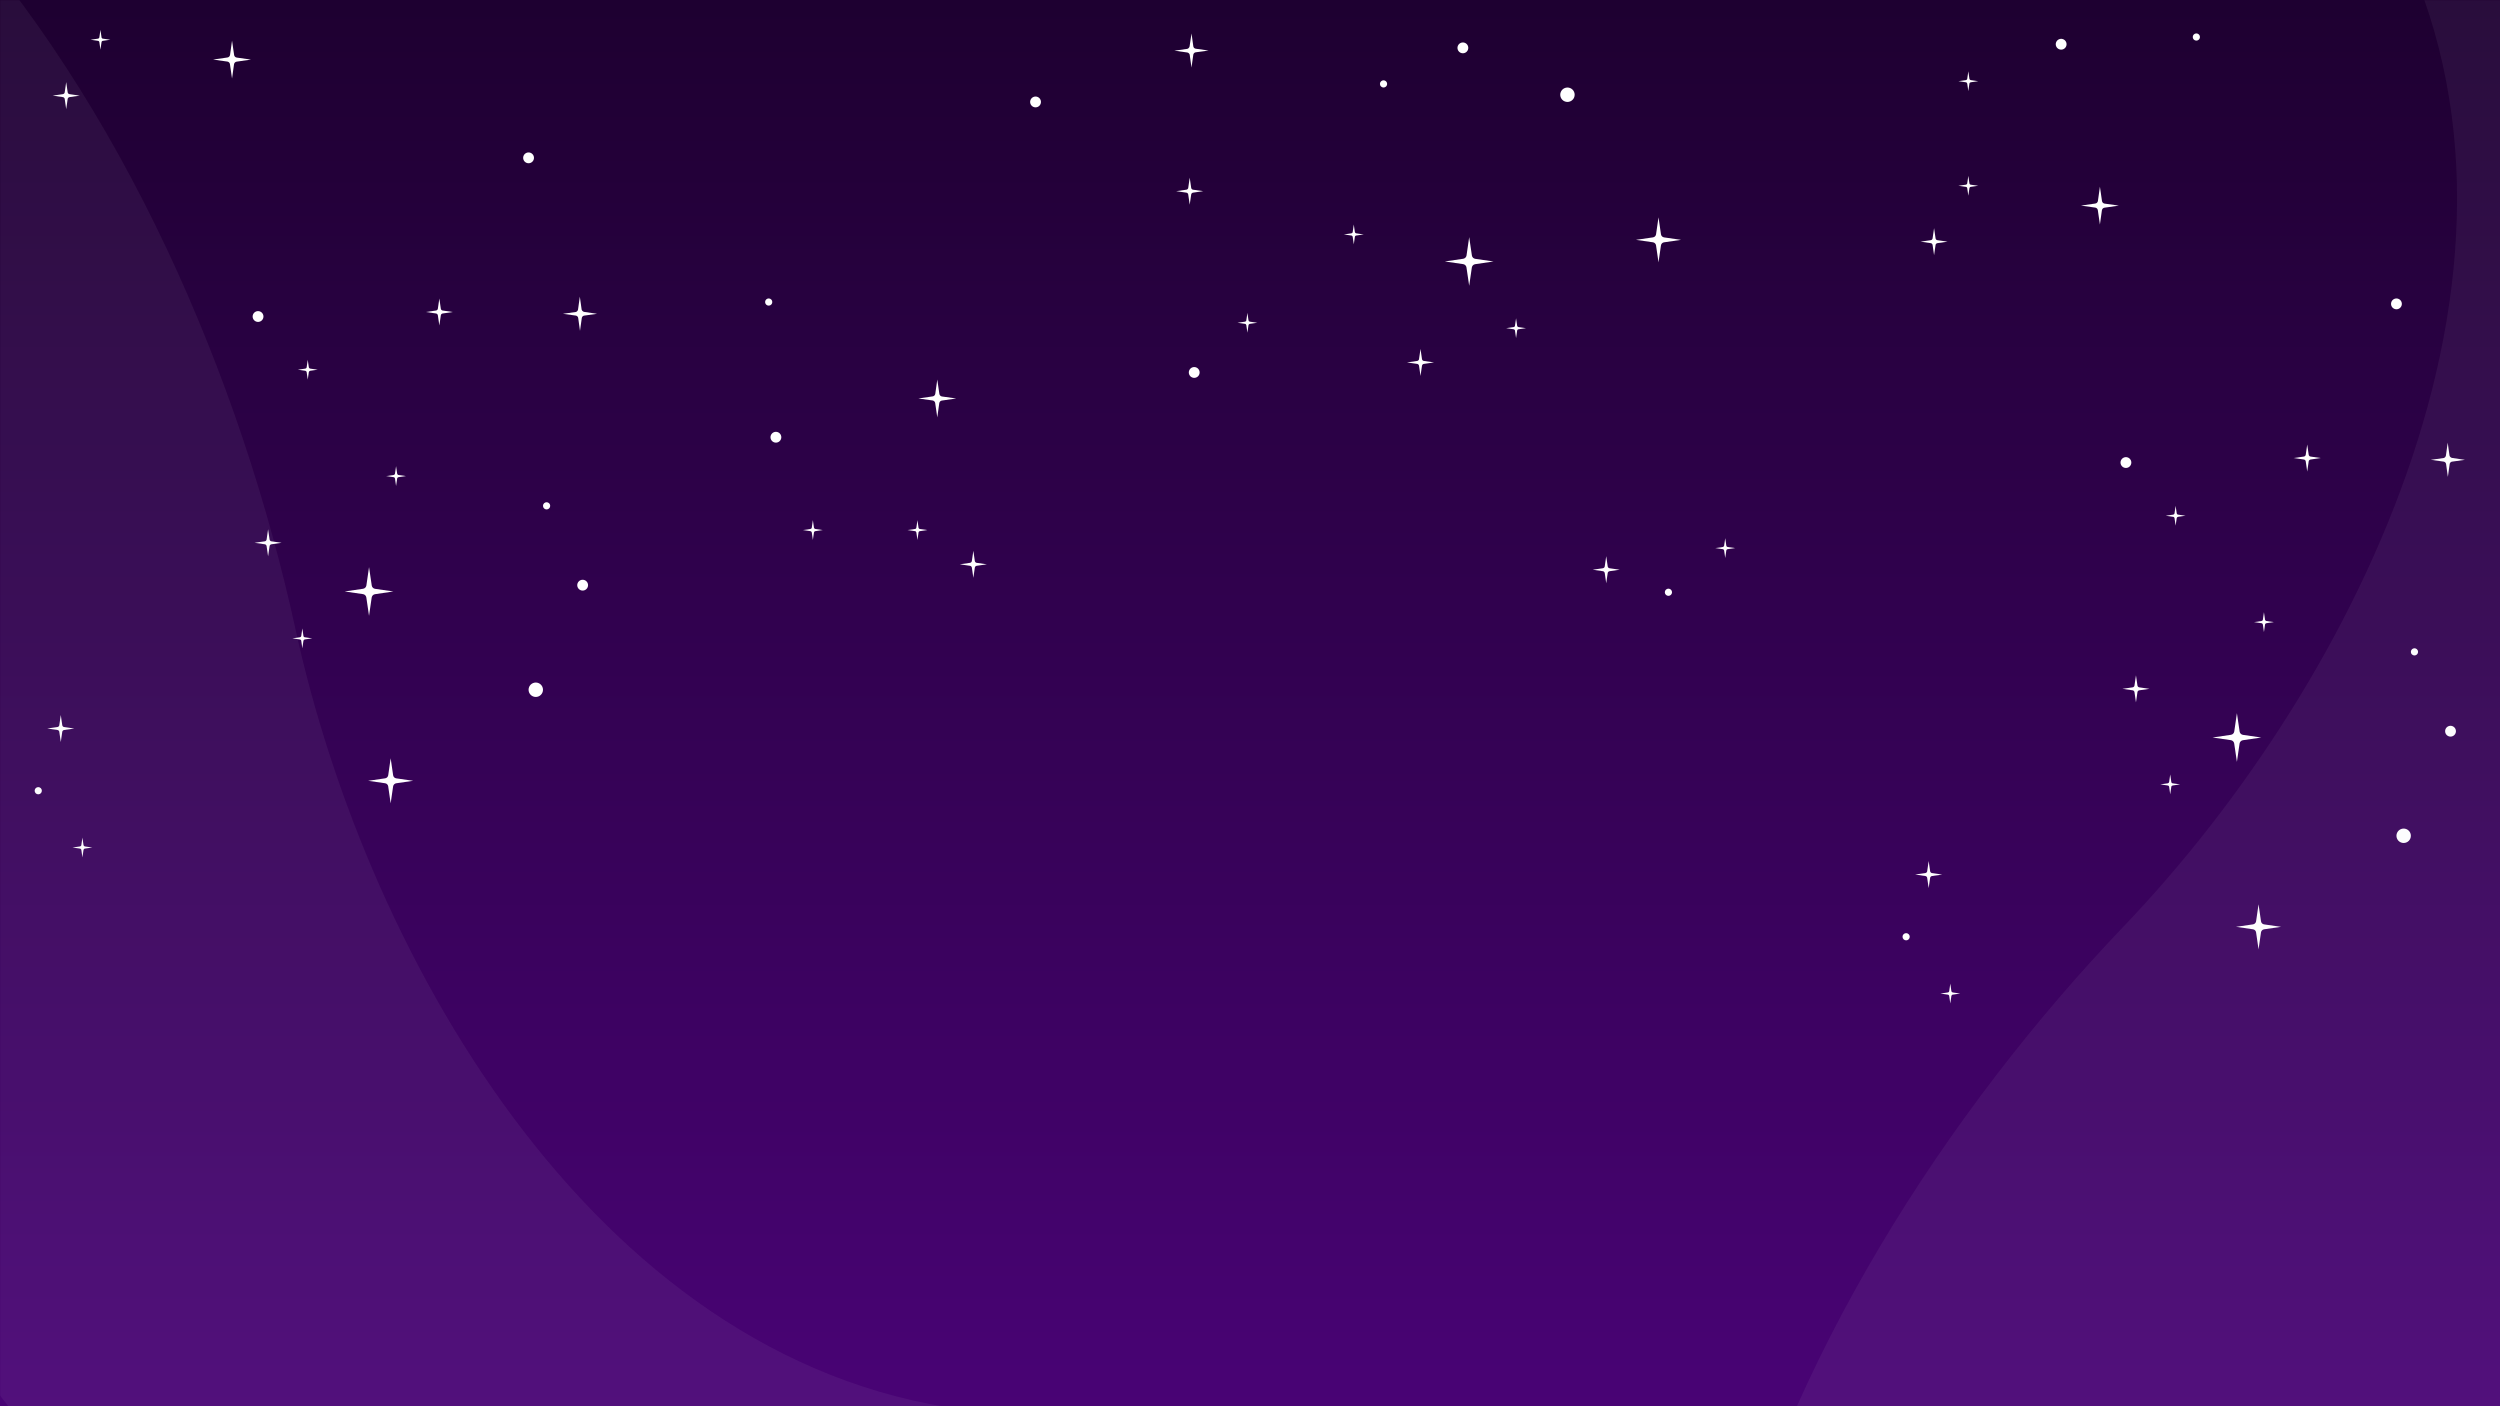 <svg xmlns="http://www.w3.org/2000/svg" xmlns:xlink="http://www.w3.org/1999/xlink" width="1920" zoomAndPan="magnify" viewBox="0 0 1440 810" height="1080" preserveAspectRatio="xMidYMid meet" version="1.0"><defs><filter x="0%" y="0%" width="100%" height="100%" id="03980d296b"><feColorMatrix values="0 0 0 0 1 0 0 0 0 1 0 0 0 0 1 0 0 0 1 0" color-interpolation-filters="sRGB"/></filter><linearGradient x1="960" gradientTransform="matrix(0.75, 0, 0, 0.75, 0, 0)" y1="0" x2="960" gradientUnits="userSpaceOnUse" y2="1080" id="0ef163f822"><stop stop-opacity="1" stop-color="rgb(11.8%, 0%, 19.199%)" offset="0"/><stop stop-opacity="1" stop-color="rgb(11.865%, 0.005%, 19.302%)" offset="0.008"/><stop stop-opacity="1" stop-color="rgb(11.996%, 0.014%, 19.511%)" offset="0.016"/><stop stop-opacity="1" stop-color="rgb(12.128%, 0.023%, 19.72%)" offset="0.023"/><stop stop-opacity="1" stop-color="rgb(12.259%, 0.032%, 19.93%)" offset="0.031"/><stop stop-opacity="1" stop-color="rgb(12.39%, 0.041%, 20.137%)" offset="0.039"/><stop stop-opacity="1" stop-color="rgb(12.521%, 0.05%, 20.346%)" offset="0.047"/><stop stop-opacity="1" stop-color="rgb(12.653%, 0.06%, 20.555%)" offset="0.055"/><stop stop-opacity="1" stop-color="rgb(12.784%, 0.07%, 20.763%)" offset="0.062"/><stop stop-opacity="1" stop-color="rgb(12.915%, 0.079%, 20.972%)" offset="0.07"/><stop stop-opacity="1" stop-color="rgb(13.046%, 0.089%, 21.181%)" offset="0.078"/><stop stop-opacity="1" stop-color="rgb(13.177%, 0.098%, 21.388%)" offset="0.086"/><stop stop-opacity="1" stop-color="rgb(13.309%, 0.107%, 21.597%)" offset="0.094"/><stop stop-opacity="1" stop-color="rgb(13.44%, 0.116%, 21.806%)" offset="0.102"/><stop stop-opacity="1" stop-color="rgb(13.571%, 0.125%, 22.015%)" offset="0.109"/><stop stop-opacity="1" stop-color="rgb(13.702%, 0.136%, 22.223%)" offset="0.117"/><stop stop-opacity="1" stop-color="rgb(13.834%, 0.145%, 22.432%)" offset="0.125"/><stop stop-opacity="1" stop-color="rgb(13.965%, 0.154%, 22.641%)" offset="0.133"/><stop stop-opacity="1" stop-color="rgb(14.096%, 0.163%, 22.849%)" offset="0.141"/><stop stop-opacity="1" stop-color="rgb(14.227%, 0.172%, 23.058%)" offset="0.148"/><stop stop-opacity="1" stop-color="rgb(14.359%, 0.182%, 23.267%)" offset="0.156"/><stop stop-opacity="1" stop-color="rgb(14.49%, 0.191%, 23.474%)" offset="0.164"/><stop stop-opacity="1" stop-color="rgb(14.621%, 0.201%, 23.683%)" offset="0.172"/><stop stop-opacity="1" stop-color="rgb(14.752%, 0.211%, 23.892%)" offset="0.18"/><stop stop-opacity="1" stop-color="rgb(14.883%, 0.22%, 24.101%)" offset="0.188"/><stop stop-opacity="1" stop-color="rgb(15.015%, 0.229%, 24.309%)" offset="0.195"/><stop stop-opacity="1" stop-color="rgb(15.146%, 0.238%, 24.518%)" offset="0.203"/><stop stop-opacity="1" stop-color="rgb(15.277%, 0.247%, 24.727%)" offset="0.211"/><stop stop-opacity="1" stop-color="rgb(15.408%, 0.256%, 24.934%)" offset="0.219"/><stop stop-opacity="1" stop-color="rgb(15.54%, 0.267%, 25.143%)" offset="0.227"/><stop stop-opacity="1" stop-color="rgb(15.671%, 0.276%, 25.352%)" offset="0.234"/><stop stop-opacity="1" stop-color="rgb(15.802%, 0.285%, 25.562%)" offset="0.242"/><stop stop-opacity="1" stop-color="rgb(15.933%, 0.294%, 25.769%)" offset="0.25"/><stop stop-opacity="1" stop-color="rgb(16.064%, 0.304%, 25.978%)" offset="0.258"/><stop stop-opacity="1" stop-color="rgb(16.196%, 0.313%, 26.187%)" offset="0.266"/><stop stop-opacity="1" stop-color="rgb(16.327%, 0.322%, 26.395%)" offset="0.273"/><stop stop-opacity="1" stop-color="rgb(16.458%, 0.333%, 26.604%)" offset="0.281"/><stop stop-opacity="1" stop-color="rgb(16.589%, 0.342%, 26.813%)" offset="0.289"/><stop stop-opacity="1" stop-color="rgb(16.721%, 0.351%, 27.02%)" offset="0.297"/><stop stop-opacity="1" stop-color="rgb(16.852%, 0.36%, 27.229%)" offset="0.305"/><stop stop-opacity="1" stop-color="rgb(16.983%, 0.369%, 27.438%)" offset="0.312"/><stop stop-opacity="1" stop-color="rgb(17.114%, 0.378%, 27.647%)" offset="0.32"/><stop stop-opacity="1" stop-color="rgb(17.245%, 0.388%, 27.855%)" offset="0.328"/><stop stop-opacity="1" stop-color="rgb(17.377%, 0.398%, 28.064%)" offset="0.336"/><stop stop-opacity="1" stop-color="rgb(17.508%, 0.407%, 28.273%)" offset="0.344"/><stop stop-opacity="1" stop-color="rgb(17.639%, 0.417%, 28.481%)" offset="0.352"/><stop stop-opacity="1" stop-color="rgb(17.77%, 0.426%, 28.69%)" offset="0.359"/><stop stop-opacity="1" stop-color="rgb(17.902%, 0.435%, 28.899%)" offset="0.367"/><stop stop-opacity="1" stop-color="rgb(18.033%, 0.444%, 29.106%)" offset="0.375"/><stop stop-opacity="1" stop-color="rgb(18.166%, 0.453%, 29.315%)" offset="0.383"/><stop stop-opacity="1" stop-color="rgb(18.297%, 0.464%, 29.524%)" offset="0.391"/><stop stop-opacity="1" stop-color="rgb(18.428%, 0.473%, 29.733%)" offset="0.398"/><stop stop-opacity="1" stop-color="rgb(18.559%, 0.482%, 29.941%)" offset="0.406"/><stop stop-opacity="1" stop-color="rgb(18.69%, 0.491%, 30.15%)" offset="0.414"/><stop stop-opacity="1" stop-color="rgb(18.822%, 0.5%, 30.359%)" offset="0.422"/><stop stop-opacity="1" stop-color="rgb(18.953%, 0.51%, 30.566%)" offset="0.43"/><stop stop-opacity="1" stop-color="rgb(19.084%, 0.519%, 30.775%)" offset="0.438"/><stop stop-opacity="1" stop-color="rgb(19.215%, 0.529%, 30.984%)" offset="0.445"/><stop stop-opacity="1" stop-color="rgb(19.347%, 0.539%, 31.194%)" offset="0.453"/><stop stop-opacity="1" stop-color="rgb(19.478%, 0.548%, 31.401%)" offset="0.461"/><stop stop-opacity="1" stop-color="rgb(19.609%, 0.557%, 31.61%)" offset="0.469"/><stop stop-opacity="1" stop-color="rgb(19.74%, 0.566%, 31.819%)" offset="0.477"/><stop stop-opacity="1" stop-color="rgb(19.872%, 0.575%, 32.027%)" offset="0.484"/><stop stop-opacity="1" stop-color="rgb(20.003%, 0.584%, 32.236%)" offset="0.492"/><stop stop-opacity="1" stop-color="rgb(20.134%, 0.595%, 32.445%)" offset="0.5"/><stop stop-opacity="1" stop-color="rgb(20.265%, 0.604%, 32.652%)" offset="0.508"/><stop stop-opacity="1" stop-color="rgb(20.396%, 0.613%, 32.861%)" offset="0.516"/><stop stop-opacity="1" stop-color="rgb(20.528%, 0.623%, 33.07%)" offset="0.523"/><stop stop-opacity="1" stop-color="rgb(20.659%, 0.632%, 33.279%)" offset="0.531"/><stop stop-opacity="1" stop-color="rgb(20.79%, 0.641%, 33.487%)" offset="0.539"/><stop stop-opacity="1" stop-color="rgb(20.921%, 0.65%, 33.696%)" offset="0.547"/><stop stop-opacity="1" stop-color="rgb(21.053%, 0.661%, 33.905%)" offset="0.555"/><stop stop-opacity="1" stop-color="rgb(21.184%, 0.67%, 34.113%)" offset="0.562"/><stop stop-opacity="1" stop-color="rgb(21.315%, 0.679%, 34.322%)" offset="0.57"/><stop stop-opacity="1" stop-color="rgb(21.446%, 0.688%, 34.531%)" offset="0.578"/><stop stop-opacity="1" stop-color="rgb(21.577%, 0.697%, 34.74%)" offset="0.586"/><stop stop-opacity="1" stop-color="rgb(21.709%, 0.706%, 34.947%)" offset="0.594"/><stop stop-opacity="1" stop-color="rgb(21.84%, 0.716%, 35.156%)" offset="0.602"/><stop stop-opacity="1" stop-color="rgb(21.971%, 0.726%, 35.365%)" offset="0.609"/><stop stop-opacity="1" stop-color="rgb(22.102%, 0.735%, 35.573%)" offset="0.617"/><stop stop-opacity="1" stop-color="rgb(22.234%, 0.745%, 35.782%)" offset="0.625"/><stop stop-opacity="1" stop-color="rgb(22.365%, 0.754%, 35.991%)" offset="0.633"/><stop stop-opacity="1" stop-color="rgb(22.496%, 0.763%, 36.198%)" offset="0.641"/><stop stop-opacity="1" stop-color="rgb(22.627%, 0.772%, 36.407%)" offset="0.648"/><stop stop-opacity="1" stop-color="rgb(22.758%, 0.781%, 36.617%)" offset="0.656"/><stop stop-opacity="1" stop-color="rgb(22.89%, 0.792%, 36.826%)" offset="0.664"/><stop stop-opacity="1" stop-color="rgb(23.021%, 0.801%, 37.033%)" offset="0.672"/><stop stop-opacity="1" stop-color="rgb(23.152%, 0.81%, 37.242%)" offset="0.68"/><stop stop-opacity="1" stop-color="rgb(23.283%, 0.819%, 37.451%)" offset="0.688"/><stop stop-opacity="1" stop-color="rgb(23.415%, 0.829%, 37.659%)" offset="0.695"/><stop stop-opacity="1" stop-color="rgb(23.546%, 0.838%, 37.868%)" offset="0.703"/><stop stop-opacity="1" stop-color="rgb(23.677%, 0.847%, 38.077%)" offset="0.711"/><stop stop-opacity="1" stop-color="rgb(23.808%, 0.858%, 38.284%)" offset="0.719"/><stop stop-opacity="1" stop-color="rgb(23.94%, 0.867%, 38.493%)" offset="0.727"/><stop stop-opacity="1" stop-color="rgb(24.071%, 0.876%, 38.702%)" offset="0.734"/><stop stop-opacity="1" stop-color="rgb(24.202%, 0.885%, 38.911%)" offset="0.742"/><stop stop-opacity="1" stop-color="rgb(24.333%, 0.894%, 39.119%)" offset="0.75"/><stop stop-opacity="1" stop-color="rgb(24.464%, 0.903%, 39.328%)" offset="0.758"/><stop stop-opacity="1" stop-color="rgb(24.596%, 0.912%, 39.537%)" offset="0.766"/><stop stop-opacity="1" stop-color="rgb(24.727%, 0.923%, 39.745%)" offset="0.773"/><stop stop-opacity="1" stop-color="rgb(24.858%, 0.932%, 39.954%)" offset="0.781"/><stop stop-opacity="1" stop-color="rgb(24.989%, 0.941%, 40.163%)" offset="0.789"/><stop stop-opacity="1" stop-color="rgb(25.121%, 0.951%, 40.372%)" offset="0.797"/><stop stop-opacity="1" stop-color="rgb(25.252%, 0.96%, 40.579%)" offset="0.805"/><stop stop-opacity="1" stop-color="rgb(25.383%, 0.969%, 40.788%)" offset="0.812"/><stop stop-opacity="1" stop-color="rgb(25.514%, 0.978%, 40.997%)" offset="0.82"/><stop stop-opacity="1" stop-color="rgb(25.645%, 0.989%, 41.205%)" offset="0.828"/><stop stop-opacity="1" stop-color="rgb(25.777%, 0.998%, 41.414%)" offset="0.836"/><stop stop-opacity="1" stop-color="rgb(25.908%, 1.007%, 41.623%)" offset="0.844"/><stop stop-opacity="1" stop-color="rgb(26.039%, 1.016%, 41.83%)" offset="0.852"/><stop stop-opacity="1" stop-color="rgb(26.17%, 1.025%, 42.039%)" offset="0.859"/><stop stop-opacity="1" stop-color="rgb(26.303%, 1.035%, 42.249%)" offset="0.867"/><stop stop-opacity="1" stop-color="rgb(26.434%, 1.044%, 42.458%)" offset="0.875"/><stop stop-opacity="1" stop-color="rgb(26.566%, 1.054%, 42.665%)" offset="0.883"/><stop stop-opacity="1" stop-color="rgb(26.697%, 1.064%, 42.874%)" offset="0.891"/><stop stop-opacity="1" stop-color="rgb(26.828%, 1.073%, 43.083%)" offset="0.898"/><stop stop-opacity="1" stop-color="rgb(26.959%, 1.082%, 43.291%)" offset="0.906"/><stop stop-opacity="1" stop-color="rgb(27.09%, 1.091%, 43.5%)" offset="0.914"/><stop stop-opacity="1" stop-color="rgb(27.222%, 1.1%, 43.709%)" offset="0.922"/><stop stop-opacity="1" stop-color="rgb(27.353%, 1.109%, 43.916%)" offset="0.93"/><stop stop-opacity="1" stop-color="rgb(27.484%, 1.12%, 44.125%)" offset="0.938"/><stop stop-opacity="1" stop-color="rgb(27.615%, 1.129%, 44.334%)" offset="0.945"/><stop stop-opacity="1" stop-color="rgb(27.747%, 1.138%, 44.543%)" offset="0.953"/><stop stop-opacity="1" stop-color="rgb(27.878%, 1.147%, 44.751%)" offset="0.961"/><stop stop-opacity="1" stop-color="rgb(28.009%, 1.157%, 44.96%)" offset="0.969"/><stop stop-opacity="1" stop-color="rgb(28.14%, 1.166%, 45.169%)" offset="0.977"/><stop stop-opacity="1" stop-color="rgb(28.271%, 1.175%, 45.377%)" offset="0.984"/><stop stop-opacity="1" stop-color="rgb(28.403%, 1.186%, 45.586%)" offset="0.992"/><stop stop-opacity="1" stop-color="rgb(28.534%, 1.195%, 45.795%)" offset="1"/></linearGradient><clipPath id="9efa23285b"><path d="M 676 19.238 L 697 19.238 L 697 39 L 676 39 Z M 676 19.238 " clip-rule="nonzero"/></clipPath><clipPath id="c59182c4d7"><path d="M 988 309 L 999.441 309 L 999.441 322 L 988 322 Z M 988 309 " clip-rule="nonzero"/></clipPath><clipPath id="df77cf7e12"><path d="M 958 339 L 964 339 L 964 343.238 L 958 343.238 Z M 958 339 " clip-rule="nonzero"/></clipPath><clipPath id="b077207918"><path d="M 440.691 171 L 445 171 L 445 177 L 440.691 177 Z M 440.691 171 " clip-rule="nonzero"/></clipPath><clipPath id="38799a2802"><path d="M 1400 254 L 1419.832 254 L 1419.832 275 L 1400 275 Z M 1400 254 " clip-rule="nonzero"/></clipPath><clipPath id="4431ddea69"><path d="M 1117 566 L 1130 566 L 1130 577.996 L 1117 577.996 Z M 1117 566 " clip-rule="nonzero"/></clipPath><clipPath id="41b68c5b19"><path d="M 1095.832 537 L 1101 537 L 1101 542 L 1095.832 542 Z M 1095.832 537 " clip-rule="nonzero"/></clipPath><clipPath id="790a4d1b52"><path d="M 1263 19.246 L 1268 19.246 L 1268 24 L 1263 24 Z M 1263 19.246 " clip-rule="nonzero"/></clipPath><clipPath id="ac785ead56"><path d="M 324 170 L 343.934 170 L 343.934 191 L 324 191 Z M 324 170 " clip-rule="nonzero"/></clipPath><clipPath id="39755c458e"><path d="M 41 482 L 54 482 L 54 493.863 L 41 493.863 Z M 41 482 " clip-rule="nonzero"/></clipPath><clipPath id="3dba14dbfc"><path d="M 19.934 453 L 25 453 L 25 458 L 19.934 458 Z M 19.934 453 " clip-rule="nonzero"/></clipPath><mask id="9191b2ae73"><g filter="url(#03980d296b)"><rect x="-144" width="1728" fill="#000000" y="-81" height="972" fill-opacity="0.06"/></g></mask><clipPath id="ff4ee8f378"><path d="M 0 0 L 613 0 L 613 810 L 0 810 Z M 0 0 " clip-rule="nonzero"/></clipPath><clipPath id="3dc499dc42"><path d="M -25.676 -64.887 L 648.363 798.07 L 242.891 1114.777 L -431.148 251.816 Z M -25.676 -64.887 " clip-rule="nonzero"/></clipPath><clipPath id="3c6a24cacf"><path d="M 15.414 -12.285 L 648.363 798.07 L 242.891 1114.777 L -390.059 304.422 Z M 15.414 -12.285 " clip-rule="nonzero"/></clipPath><clipPath id="fdb1b75434"><path d="M -25.668 -64.879 L 648.371 798.082 L 242.898 1114.785 L -431.141 251.824 Z M -25.668 -64.879 " clip-rule="nonzero"/></clipPath><clipPath id="2187fc02b0"><rect x="0" width="649" y="0" height="810"/></clipPath><mask id="4a5deb8ea4"><g filter="url(#03980d296b)"><rect x="-144" width="1728" fill="#000000" y="-81" height="972" fill-opacity="0.06"/></g></mask><clipPath id="7cdb0dc0c6"><path d="M 13 0 L 462 0 L 462 810 L 13 810 Z M 13 0 " clip-rule="nonzero"/></clipPath><clipPath id="9225d27793"><path d="M 0.637 934.766 L 339.18 -106.586 L 828.473 52.484 L 489.93 1093.836 Z M 0.637 934.766 " clip-rule="nonzero"/></clipPath><clipPath id="9264030c6a"><path d="M 0.637 934.766 L 319.703 -46.672 L 700.582 77.152 L 381.516 1058.59 Z M 0.637 934.766 " clip-rule="nonzero"/></clipPath><clipPath id="b5aaaddeca"><path d="M 0.637 934.766 L 339.18 -106.586 L 828.473 52.484 L 489.93 1093.836 Z M 0.637 934.766 " clip-rule="nonzero"/></clipPath><clipPath id="d5d78b0d3b"><rect x="0" width="462" y="0" height="810"/></clipPath></defs><rect x="-144" width="1728" fill="#ffffff" y="-81" height="972" fill-opacity="1"/><rect x="-144" fill="url(#0ef163f822)" width="1728" y="-81" height="972"/><g clip-path="url(#9efa23285b)"><path fill="#ffffff" d="M 686.312 19.262 L 687.352 26.699 C 687.402 27.039 687.562 27.355 687.809 27.602 C 688.055 27.844 688.371 28.004 688.711 28.059 L 696.137 29.098 L 688.699 30.133 C 688.355 30.188 688.039 30.348 687.797 30.59 C 687.555 30.84 687.395 31.152 687.34 31.496 L 686.301 38.918 L 685.262 31.484 C 685.18 31.172 685 30.895 684.754 30.684 C 684.508 30.441 684.191 30.285 683.852 30.227 L 676.426 29.191 L 683.859 28.152 C 684.215 28.066 684.531 27.863 684.754 27.57 C 684.996 27.324 685.156 27.008 685.211 26.668 Z M 686.312 19.262 " fill-opacity="1" fill-rule="nonzero"/></g><path fill="#ffffff" d="M 955.301 125.172 L 956.723 134.953 C 956.785 135.402 956.996 135.816 957.316 136.137 C 957.637 136.457 958.051 136.668 958.5 136.738 L 968.281 138.148 L 958.5 139.574 C 957.57 139.695 956.84 140.422 956.711 141.348 L 955.301 151.129 L 953.879 141.348 C 953.812 140.898 953.605 140.484 953.285 140.164 C 952.965 139.844 952.551 139.633 952.102 139.562 L 942.316 138.148 L 952.102 136.727 C 953.027 136.605 953.762 135.879 953.887 134.953 Z M 955.301 125.172 " fill-opacity="1" fill-rule="nonzero"/><path fill="#ffffff" d="M 560.645 317.258 L 561.496 323.125 C 561.539 323.395 561.664 323.648 561.859 323.84 C 562.047 324.039 562.297 324.164 562.566 324.195 L 568.434 325.047 L 562.566 325.898 C 562.293 325.938 562.043 326.066 561.848 326.262 C 561.652 326.445 561.527 326.695 561.496 326.965 L 560.645 332.832 L 559.793 326.965 C 559.75 326.695 559.625 326.445 559.43 326.25 C 559.242 326.051 558.992 325.93 558.723 325.898 L 552.855 325.047 L 558.723 324.195 C 558.992 324.152 559.246 324.023 559.441 323.832 C 559.637 323.645 559.762 323.395 559.793 323.125 Z M 560.645 317.258 " fill-opacity="1" fill-rule="nonzero"/><path fill="#ffffff" d="M 599.59 58.719 C 599.59 59.133 599.512 59.531 599.352 59.91 C 599.195 60.293 598.969 60.629 598.68 60.922 C 598.387 61.215 598.051 61.438 597.668 61.598 C 597.285 61.754 596.887 61.836 596.477 61.836 C 596.062 61.836 595.664 61.754 595.281 61.598 C 594.902 61.438 594.562 61.215 594.273 60.922 C 593.98 60.629 593.754 60.293 593.598 59.91 C 593.438 59.531 593.359 59.133 593.359 58.719 C 593.359 58.305 593.438 57.91 593.598 57.527 C 593.754 57.145 593.98 56.809 594.273 56.516 C 594.562 56.227 594.902 56 595.281 55.84 C 595.664 55.684 596.062 55.605 596.477 55.605 C 596.887 55.605 597.285 55.684 597.668 55.84 C 598.051 56 598.387 56.227 598.68 56.516 C 598.969 56.809 599.195 57.145 599.352 57.527 C 599.512 57.91 599.59 58.305 599.59 58.719 Z M 599.59 58.719 " fill-opacity="1" fill-rule="nonzero"/><path fill="#ffffff" d="M 718.508 180.203 L 719.129 184.512 C 719.164 184.703 719.254 184.883 719.391 185.031 C 719.535 185.164 719.723 185.254 719.918 185.289 L 724.219 185.91 L 719.91 186.535 C 719.715 186.57 719.535 186.66 719.391 186.793 C 719.254 186.941 719.164 187.125 719.129 187.324 L 718.508 191.621 L 717.883 187.312 C 717.848 187.121 717.758 186.941 717.625 186.793 C 717.477 186.66 717.293 186.566 717.094 186.535 L 712.793 185.91 L 717.105 185.289 C 717.301 185.254 717.48 185.164 717.625 185.031 C 717.762 184.883 717.852 184.699 717.883 184.5 Z M 718.508 180.203 " fill-opacity="1" fill-rule="nonzero"/><path fill="#ffffff" d="M 779.781 129.324 L 780.406 133.633 C 780.441 133.828 780.531 134.008 780.664 134.152 C 780.812 134.289 780.996 134.379 781.195 134.41 L 785.496 135.035 L 781.184 135.656 C 780.988 135.691 780.809 135.785 780.664 135.918 C 780.527 136.066 780.438 136.25 780.406 136.445 L 779.781 140.746 L 779.16 136.438 C 779.125 136.242 779.035 136.062 778.898 135.918 C 778.754 135.781 778.566 135.691 778.371 135.656 L 774.07 135.035 L 778.379 134.41 C 778.574 134.375 778.754 134.285 778.898 134.152 C 779.035 134.004 779.125 133.82 779.16 133.621 Z M 779.781 129.324 " fill-opacity="1" fill-rule="nonzero"/><path fill="#ffffff" d="M 539.871 218.617 L 541.066 226.832 C 541.109 227.227 541.285 227.59 541.566 227.871 C 541.848 228.148 542.211 228.328 542.605 228.379 L 550.777 229.52 L 542.562 230.715 C 542.168 230.758 541.801 230.934 541.523 231.215 C 541.246 231.492 541.066 231.859 541.016 232.25 L 539.871 240.422 L 538.68 232.211 C 538.637 231.816 538.461 231.449 538.18 231.172 C 537.898 230.891 537.535 230.715 537.141 230.664 L 528.969 229.52 L 537.184 228.328 C 537.578 228.285 537.941 228.109 538.223 227.828 C 538.5 227.547 538.68 227.184 538.73 226.789 Z M 539.871 218.617 " fill-opacity="1" fill-rule="nonzero"/><path fill="#ffffff" d="M 468.211 299.605 L 468.836 303.914 C 468.871 304.109 468.961 304.289 469.094 304.434 C 469.242 304.57 469.426 304.66 469.625 304.695 L 473.922 305.316 L 469.613 305.941 C 469.418 305.977 469.238 306.066 469.094 306.199 C 468.957 306.348 468.867 306.531 468.836 306.73 L 468.211 311.027 L 467.59 306.719 C 467.555 306.523 467.461 306.344 467.328 306.199 C 467.18 306.062 466.996 305.973 466.801 305.941 L 462.5 305.316 L 466.809 304.695 C 467.004 304.66 467.184 304.57 467.328 304.434 C 467.465 304.289 467.555 304.105 467.59 303.906 Z M 468.211 299.605 " fill-opacity="1" fill-rule="nonzero"/><path fill="#ffffff" d="M 873.254 183.316 L 873.875 187.625 C 873.91 187.82 874.004 188 874.137 188.145 C 874.285 188.281 874.469 188.371 874.664 188.402 L 878.965 189.027 L 874.664 189.648 C 874.254 189.699 873.926 190.027 873.875 190.438 L 873.254 194.738 L 872.629 190.43 C 872.594 190.234 872.504 190.055 872.371 189.91 C 872.223 189.773 872.039 189.684 871.84 189.648 L 867.543 189.027 L 871.84 188.402 C 872.254 188.355 872.582 188.027 872.629 187.613 Z M 873.254 183.316 " fill-opacity="1" fill-rule="nonzero"/><path fill="#ffffff" d="M 528.449 299.605 L 529.07 303.906 C 529.121 304.32 529.449 304.645 529.859 304.695 L 534.16 305.316 L 529.859 305.941 C 529.449 305.988 529.121 306.316 529.07 306.73 L 528.449 311.027 L 527.824 306.719 C 527.789 306.523 527.699 306.344 527.566 306.199 C 527.422 306.059 527.234 305.969 527.035 305.941 L 522.738 305.316 L 527.035 304.695 C 527.449 304.645 527.777 304.32 527.824 303.906 Z M 528.449 299.605 " fill-opacity="1" fill-rule="nonzero"/><g clip-path="url(#c59182c4d7)"><path fill="#ffffff" d="M 993.727 309.988 L 994.352 314.297 C 994.379 314.496 994.477 314.68 994.621 314.816 C 994.766 314.953 994.945 315.043 995.141 315.078 L 999.441 315.699 L 995.141 316.324 C 994.727 316.375 994.402 316.699 994.352 317.113 L 993.727 321.41 L 993.105 317.102 C 993.07 316.906 992.98 316.727 992.844 316.582 C 992.695 316.445 992.512 316.355 992.316 316.324 L 988.016 315.699 L 992.324 315.078 C 992.52 315.043 992.699 314.953 992.844 314.816 C 992.98 314.672 993.07 314.488 993.105 314.289 Z M 993.727 309.988 " fill-opacity="1" fill-rule="nonzero"/></g><path fill="#ffffff" d="M 685.273 102.328 L 686.125 108.195 C 686.164 108.465 686.293 108.719 686.488 108.91 C 686.676 109.109 686.926 109.234 687.195 109.266 L 693.062 110.117 L 687.195 110.969 C 686.922 111.008 686.672 111.137 686.477 111.332 C 686.281 111.516 686.156 111.766 686.125 112.035 L 685.273 117.902 L 684.422 112.035 C 684.379 111.766 684.25 111.516 684.059 111.32 C 683.871 111.121 683.621 111 683.352 110.969 L 677.484 110.117 L 683.352 109.266 C 683.621 109.223 683.875 109.094 684.066 108.902 C 684.266 108.715 684.391 108.465 684.422 108.195 Z M 685.273 102.328 " fill-opacity="1" fill-rule="nonzero"/><path fill="#ffffff" d="M 925.184 320.371 L 926.035 326.238 C 926.074 326.512 926.203 326.762 926.398 326.957 C 926.582 327.152 926.832 327.277 927.102 327.309 L 932.973 328.16 L 927.102 329.012 C 926.832 329.055 926.582 329.18 926.387 329.375 C 926.188 329.562 926.066 329.812 926.035 330.082 L 925.184 335.949 L 924.332 330.082 C 924.289 329.809 924.16 329.559 923.965 329.363 C 923.781 329.168 923.531 329.043 923.262 329.012 L 917.395 328.16 L 923.262 327.309 C 923.531 327.266 923.781 327.141 923.977 326.945 C 924.176 326.758 924.301 326.508 924.332 326.238 Z M 925.184 320.371 " fill-opacity="1" fill-rule="nonzero"/><path fill="#ffffff" d="M 818.211 200.969 L 819.062 206.832 C 819.102 207.105 819.23 207.355 819.426 207.551 C 819.613 207.746 819.859 207.871 820.129 207.902 L 826 208.754 L 820.129 209.605 C 819.859 209.648 819.609 209.777 819.414 209.969 C 819.215 210.156 819.094 210.406 819.062 210.676 L 818.211 216.543 L 817.359 210.676 C 817.316 210.406 817.188 210.152 816.996 209.961 C 816.809 209.762 816.559 209.637 816.289 209.605 L 810.422 208.754 L 816.289 207.902 C 816.559 207.863 816.809 207.734 817.004 207.539 C 817.203 207.352 817.328 207.105 817.359 206.832 Z M 818.211 200.969 " fill-opacity="1" fill-rule="nonzero"/><path fill="#ffffff" d="M 846.25 136.594 L 847.809 147.152 C 847.879 147.641 848.102 148.09 848.453 148.441 C 848.801 148.781 849.246 149.008 849.73 149.082 L 860.27 150.609 L 849.711 152.168 C 848.711 152.312 847.926 153.094 847.777 154.086 L 846.25 164.625 L 844.691 154.066 C 844.625 153.578 844.398 153.129 844.051 152.781 C 843.699 152.438 843.254 152.211 842.77 152.137 L 832.23 150.609 L 842.793 149.051 C 843.789 148.906 844.574 148.125 844.723 147.133 Z M 846.25 136.594 " fill-opacity="1" fill-rule="nonzero"/><path fill="#ffffff" d="M 845.73 27.57 C 845.73 27.984 845.652 28.379 845.496 28.762 C 845.336 29.145 845.109 29.48 844.82 29.773 C 844.527 30.066 844.191 30.289 843.809 30.449 C 843.426 30.605 843.027 30.684 842.617 30.684 C 842.203 30.684 841.805 30.605 841.422 30.449 C 841.043 30.289 840.703 30.066 840.414 29.773 C 840.121 29.48 839.895 29.145 839.738 28.762 C 839.578 28.379 839.5 27.984 839.5 27.57 C 839.5 27.156 839.578 26.758 839.738 26.379 C 839.895 25.996 840.121 25.66 840.414 25.367 C 840.703 25.074 841.043 24.852 841.422 24.691 C 841.805 24.535 842.203 24.457 842.617 24.457 C 843.027 24.457 843.426 24.535 843.809 24.691 C 844.191 24.852 844.527 25.074 844.82 25.367 C 845.109 25.66 845.336 25.996 845.496 26.379 C 845.652 26.758 845.73 27.156 845.73 27.57 Z M 845.73 27.57 " fill-opacity="1" fill-rule="nonzero"/><path fill="#ffffff" d="M 798.996 48.336 C 798.996 48.613 798.941 48.875 798.836 49.133 C 798.73 49.387 798.582 49.609 798.387 49.805 C 798.191 50 797.969 50.148 797.715 50.254 C 797.461 50.359 797.195 50.414 796.918 50.414 C 796.645 50.414 796.379 50.359 796.125 50.254 C 795.871 50.148 795.645 50 795.449 49.805 C 795.254 49.609 795.105 49.387 795 49.133 C 794.895 48.875 794.84 48.613 794.84 48.336 C 794.84 48.062 794.895 47.797 795 47.543 C 795.105 47.289 795.254 47.062 795.449 46.867 C 795.645 46.672 795.871 46.523 796.125 46.418 C 796.379 46.312 796.645 46.258 796.918 46.258 C 797.195 46.258 797.461 46.312 797.715 46.418 C 797.969 46.523 798.191 46.672 798.387 46.867 C 798.582 47.062 798.73 47.289 798.836 47.543 C 798.941 47.797 798.996 48.062 798.996 48.336 Z M 798.996 48.336 " fill-opacity="1" fill-rule="nonzero"/><g clip-path="url(#df77cf7e12)"><path fill="#ffffff" d="M 963.09 341.141 C 963.09 341.414 963.035 341.68 962.93 341.934 C 962.824 342.188 962.676 342.414 962.48 342.605 C 962.285 342.801 962.062 342.953 961.809 343.059 C 961.555 343.164 961.289 343.215 961.012 343.215 C 960.738 343.215 960.473 343.164 960.219 343.059 C 959.965 342.953 959.738 342.801 959.543 342.605 C 959.348 342.414 959.199 342.188 959.094 341.934 C 958.988 341.68 958.934 341.414 958.934 341.141 C 958.934 340.863 958.988 340.598 959.094 340.344 C 959.199 340.09 959.348 339.867 959.543 339.672 C 959.738 339.477 959.965 339.324 960.219 339.219 C 960.473 339.113 960.738 339.062 961.012 339.062 C 961.289 339.062 961.555 339.113 961.809 339.219 C 962.062 339.324 962.285 339.477 962.48 339.672 C 962.676 339.867 962.824 340.09 962.93 340.344 C 963.035 340.598 963.09 340.863 963.09 341.141 Z M 963.09 341.141 " fill-opacity="1" fill-rule="nonzero"/></g><path fill="#ffffff" d="M 907.008 54.566 C 907.008 54.84 906.98 55.109 906.926 55.375 C 906.875 55.645 906.797 55.902 906.691 56.156 C 906.586 56.406 906.457 56.648 906.309 56.875 C 906.156 57.102 905.984 57.309 905.789 57.504 C 905.598 57.695 905.387 57.867 905.16 58.02 C 904.934 58.172 904.695 58.297 904.441 58.402 C 904.191 58.508 903.93 58.586 903.664 58.641 C 903.395 58.691 903.125 58.719 902.852 58.719 C 902.578 58.719 902.309 58.691 902.043 58.641 C 901.773 58.586 901.516 58.508 901.262 58.402 C 901.012 58.297 900.77 58.172 900.543 58.02 C 900.316 57.867 900.109 57.695 899.914 57.504 C 899.723 57.309 899.551 57.102 899.398 56.875 C 899.246 56.648 899.117 56.406 899.016 56.156 C 898.91 55.902 898.832 55.645 898.777 55.375 C 898.727 55.109 898.699 54.84 898.699 54.566 C 898.699 54.293 898.727 54.023 898.777 53.754 C 898.832 53.488 898.91 53.23 899.016 52.977 C 899.117 52.727 899.246 52.484 899.398 52.258 C 899.551 52.031 899.723 51.82 899.914 51.629 C 900.109 51.438 900.316 51.266 900.543 51.113 C 900.77 50.961 901.012 50.832 901.262 50.73 C 901.516 50.625 901.773 50.547 902.043 50.492 C 902.309 50.441 902.578 50.414 902.852 50.414 C 903.125 50.414 903.395 50.441 903.664 50.492 C 903.93 50.547 904.191 50.625 904.441 50.73 C 904.695 50.832 904.934 50.961 905.16 51.113 C 905.387 51.266 905.598 51.438 905.789 51.629 C 905.984 51.82 906.156 52.031 906.309 52.258 C 906.457 52.484 906.586 52.727 906.691 52.977 C 906.797 53.23 906.875 53.488 906.926 53.754 C 906.98 54.023 907.008 54.293 907.008 54.566 Z M 907.008 54.566 " fill-opacity="1" fill-rule="nonzero"/><path fill="#ffffff" d="M 450.035 251.844 C 450.035 252.258 449.957 252.656 449.801 253.035 C 449.641 253.418 449.418 253.754 449.125 254.047 C 448.832 254.34 448.496 254.562 448.113 254.723 C 447.73 254.879 447.336 254.961 446.922 254.961 C 446.508 254.961 446.109 254.879 445.73 254.723 C 445.348 254.562 445.012 254.34 444.719 254.047 C 444.426 253.754 444.199 253.418 444.043 253.035 C 443.883 252.656 443.805 252.258 443.805 251.844 C 443.805 251.43 443.883 251.035 444.043 250.652 C 444.199 250.27 444.426 249.934 444.719 249.641 C 445.012 249.352 445.348 249.125 445.73 248.965 C 446.109 248.809 446.508 248.73 446.922 248.73 C 447.336 248.73 447.73 248.809 448.113 248.965 C 448.496 249.125 448.832 249.352 449.125 249.641 C 449.418 249.934 449.641 250.27 449.801 250.652 C 449.957 251.035 450.035 251.43 450.035 251.844 Z M 450.035 251.844 " fill-opacity="1" fill-rule="nonzero"/><path fill="#ffffff" d="M 690.984 214.539 C 690.984 214.953 690.906 215.348 690.746 215.73 C 690.59 216.113 690.363 216.449 690.07 216.742 C 689.781 217.031 689.441 217.258 689.062 217.414 C 688.68 217.574 688.281 217.652 687.867 217.652 C 687.457 217.652 687.059 217.574 686.676 217.414 C 686.293 217.258 685.957 217.031 685.664 216.742 C 685.375 216.449 685.148 216.113 684.992 215.73 C 684.832 215.348 684.754 214.953 684.754 214.539 C 684.754 214.125 684.832 213.727 684.992 213.348 C 685.148 212.965 685.375 212.629 685.664 212.336 C 685.957 212.043 686.293 211.82 686.676 211.66 C 687.059 211.504 687.457 211.422 687.867 211.422 C 688.281 211.422 688.68 211.504 689.062 211.66 C 689.441 211.82 689.781 212.043 690.07 212.336 C 690.363 212.629 690.59 212.965 690.746 213.348 C 690.906 213.727 690.984 214.125 690.984 214.539 Z M 690.984 214.539 " fill-opacity="1" fill-rule="nonzero"/><g clip-path="url(#b077207918)"><path fill="#ffffff" d="M 444.844 173.973 C 444.844 174.246 444.793 174.512 444.688 174.766 C 444.582 175.02 444.43 175.246 444.234 175.441 C 444.039 175.633 443.816 175.785 443.562 175.891 C 443.309 175.996 443.043 176.047 442.766 176.047 C 442.492 176.047 442.227 175.996 441.973 175.891 C 441.719 175.785 441.492 175.633 441.297 175.441 C 441.102 175.246 440.953 175.02 440.848 174.766 C 440.742 174.512 440.691 174.246 440.691 173.973 C 440.691 173.695 440.742 173.43 440.848 173.176 C 440.953 172.922 441.102 172.699 441.297 172.504 C 441.492 172.309 441.719 172.16 441.973 172.055 C 442.227 171.949 442.492 171.895 442.766 171.895 C 443.043 171.895 443.309 171.949 443.562 172.055 C 443.816 172.16 444.039 172.309 444.234 172.504 C 444.43 172.699 444.582 172.922 444.688 173.176 C 444.793 173.43 444.844 173.695 444.844 173.973 Z M 444.844 173.973 " fill-opacity="1" fill-rule="nonzero"/></g><g clip-path="url(#38799a2802)"><path fill="#ffffff" d="M 1419.809 264.867 L 1412.371 265.906 C 1412.031 265.957 1411.715 266.117 1411.469 266.363 C 1411.227 266.609 1411.066 266.926 1411.012 267.266 L 1409.973 274.691 L 1408.938 267.254 C 1408.887 266.914 1408.723 266.598 1408.48 266.352 C 1408.23 266.109 1407.918 265.949 1407.574 265.895 L 1400.152 264.855 L 1407.586 263.816 C 1407.898 263.734 1408.18 263.559 1408.387 263.309 C 1408.629 263.062 1408.789 262.746 1408.844 262.406 L 1409.883 254.98 L 1410.918 262.414 C 1411.004 262.773 1411.211 263.086 1411.5 263.309 C 1411.746 263.551 1412.062 263.711 1412.402 263.766 Z M 1419.809 264.867 " fill-opacity="1" fill-rule="nonzero"/></g><path fill="#ffffff" d="M 1313.898 533.855 L 1304.117 535.277 C 1303.672 535.344 1303.254 535.551 1302.934 535.871 C 1302.617 536.191 1302.406 536.605 1302.332 537.055 L 1300.922 546.84 L 1299.5 537.055 C 1299.375 536.129 1298.648 535.395 1297.723 535.27 L 1287.941 533.855 L 1297.723 532.434 C 1298.172 532.371 1298.586 532.164 1298.906 531.84 C 1299.227 531.52 1299.438 531.105 1299.508 530.656 L 1300.922 520.875 L 1302.344 530.656 C 1302.465 531.586 1303.191 532.316 1304.117 532.445 Z M 1313.898 533.855 " fill-opacity="1" fill-rule="nonzero"/><path fill="#ffffff" d="M 1121.812 139.199 L 1115.945 140.051 C 1115.676 140.094 1115.426 140.223 1115.23 140.414 C 1115.031 140.602 1114.91 140.852 1114.879 141.121 L 1114.027 146.988 L 1113.176 141.121 C 1113.133 140.852 1113.004 140.598 1112.812 140.406 C 1112.625 140.207 1112.375 140.082 1112.105 140.051 L 1106.238 139.199 L 1112.105 138.348 C 1112.375 138.309 1112.629 138.18 1112.82 137.984 C 1113.02 137.797 1113.145 137.547 1113.176 137.277 L 1114.027 131.41 L 1114.879 137.277 C 1114.918 137.551 1115.047 137.801 1115.242 137.996 C 1115.426 138.191 1115.676 138.316 1115.945 138.348 Z M 1121.812 139.199 " fill-opacity="1" fill-rule="nonzero"/><path fill="#ffffff" d="M 1380.352 178.145 C 1379.938 178.145 1379.543 178.066 1379.16 177.91 C 1378.777 177.75 1378.441 177.527 1378.148 177.234 C 1377.855 176.941 1377.633 176.605 1377.473 176.223 C 1377.316 175.84 1377.238 175.445 1377.238 175.031 C 1377.238 174.617 1377.316 174.219 1377.473 173.84 C 1377.633 173.457 1377.855 173.121 1378.148 172.828 C 1378.441 172.535 1378.777 172.309 1379.16 172.152 C 1379.543 171.992 1379.938 171.914 1380.352 171.914 C 1380.766 171.914 1381.16 171.992 1381.543 172.152 C 1381.926 172.309 1382.262 172.535 1382.555 172.828 C 1382.848 173.121 1383.07 173.457 1383.23 173.84 C 1383.387 174.219 1383.465 174.617 1383.465 175.031 C 1383.465 175.445 1383.387 175.84 1383.23 176.223 C 1383.07 176.605 1382.848 176.941 1382.555 177.234 C 1382.262 177.527 1381.926 177.75 1381.543 177.91 C 1381.16 178.066 1380.766 178.145 1380.352 178.145 Z M 1380.352 178.145 " fill-opacity="1" fill-rule="nonzero"/><path fill="#ffffff" d="M 1258.871 297.062 L 1254.562 297.684 C 1254.367 297.723 1254.188 297.812 1254.043 297.945 C 1253.906 298.094 1253.816 298.277 1253.781 298.477 L 1253.16 302.773 L 1252.535 298.465 C 1252.5 298.27 1252.41 298.09 1252.277 297.945 C 1252.129 297.809 1251.945 297.719 1251.746 297.688 L 1247.449 297.062 L 1251.758 296.438 C 1251.953 296.402 1252.133 296.312 1252.277 296.18 C 1252.414 296.031 1252.504 295.848 1252.535 295.648 L 1253.16 291.352 L 1253.781 295.66 C 1253.816 295.855 1253.906 296.035 1254.043 296.18 C 1254.188 296.316 1254.371 296.406 1254.57 296.438 Z M 1258.871 297.062 " fill-opacity="1" fill-rule="nonzero"/><path fill="#ffffff" d="M 1309.746 358.34 L 1305.438 358.961 C 1305.242 358.996 1305.062 359.086 1304.918 359.223 C 1304.781 359.367 1304.691 359.551 1304.66 359.75 L 1304.035 364.051 L 1303.414 359.738 C 1303.379 359.547 1303.289 359.367 1303.152 359.223 C 1303.008 359.086 1302.82 358.996 1302.625 358.961 L 1298.324 358.34 L 1302.633 357.715 C 1302.828 357.68 1303.008 357.59 1303.152 357.457 C 1303.289 357.309 1303.379 357.125 1303.414 356.926 L 1304.035 352.625 L 1304.66 356.938 C 1304.695 357.129 1304.785 357.309 1304.918 357.457 C 1305.066 357.59 1305.25 357.68 1305.449 357.715 Z M 1309.746 358.34 " fill-opacity="1" fill-rule="nonzero"/><path fill="#ffffff" d="M 1220.453 118.43 L 1212.238 119.621 C 1211.844 119.664 1211.48 119.84 1211.199 120.121 C 1210.922 120.402 1210.742 120.766 1210.691 121.16 L 1209.551 129.332 L 1208.355 121.117 C 1208.312 120.727 1208.137 120.359 1207.859 120.078 C 1207.578 119.801 1207.211 119.621 1206.82 119.57 L 1198.648 118.43 L 1206.859 117.234 C 1207.254 117.191 1207.621 117.016 1207.898 116.734 C 1208.18 116.457 1208.355 116.09 1208.406 115.695 L 1209.551 107.523 L 1210.742 115.738 C 1210.785 116.133 1210.961 116.5 1211.242 116.777 C 1211.523 117.055 1211.887 117.234 1212.281 117.285 Z M 1220.453 118.43 " fill-opacity="1" fill-rule="nonzero"/><path fill="#ffffff" d="M 1139.465 46.766 L 1135.156 47.391 C 1134.961 47.426 1134.781 47.516 1134.637 47.648 C 1134.5 47.797 1134.41 47.98 1134.375 48.18 L 1133.754 52.48 L 1133.129 48.168 C 1133.094 47.977 1133.004 47.797 1132.871 47.648 C 1132.723 47.516 1132.539 47.422 1132.34 47.391 L 1128.043 46.766 L 1132.352 46.145 C 1132.547 46.109 1132.727 46.02 1132.871 45.883 C 1133.008 45.738 1133.098 45.555 1133.129 45.355 L 1133.754 41.055 L 1134.375 45.367 C 1134.41 45.559 1134.504 45.738 1134.637 45.883 C 1134.785 46.02 1134.969 46.109 1135.164 46.145 Z M 1139.465 46.766 " fill-opacity="1" fill-rule="nonzero"/><path fill="#ffffff" d="M 1255.754 451.809 L 1251.445 452.434 C 1251.25 452.469 1251.07 452.559 1250.926 452.691 C 1250.789 452.84 1250.699 453.023 1250.668 453.223 L 1250.043 457.52 L 1249.422 453.223 C 1249.371 452.809 1249.047 452.48 1248.633 452.434 L 1244.332 451.809 L 1248.641 451.188 C 1248.836 451.152 1249.016 451.059 1249.16 450.926 C 1249.297 450.777 1249.387 450.594 1249.422 450.398 L 1250.043 446.098 L 1250.668 450.398 C 1250.719 450.809 1251.043 451.137 1251.457 451.188 Z M 1255.754 451.809 " fill-opacity="1" fill-rule="nonzero"/><path fill="#ffffff" d="M 1139.465 107.004 L 1135.164 107.629 C 1134.754 107.676 1134.426 108.004 1134.375 108.418 L 1133.754 112.715 L 1133.129 108.418 C 1133.082 108.004 1132.754 107.676 1132.34 107.629 L 1128.043 107.004 L 1132.352 106.383 C 1132.547 106.348 1132.727 106.254 1132.871 106.121 C 1133.012 105.977 1133.102 105.793 1133.129 105.594 L 1133.754 101.293 L 1134.375 105.594 C 1134.426 106.004 1134.754 106.332 1135.164 106.383 Z M 1139.465 107.004 " fill-opacity="1" fill-rule="nonzero"/><g clip-path="url(#4431ddea69)"><path fill="#ffffff" d="M 1129.082 572.281 L 1124.773 572.906 C 1124.574 572.938 1124.391 573.031 1124.254 573.176 C 1124.117 573.32 1124.027 573.5 1123.992 573.695 L 1123.371 577.996 L 1122.746 573.695 C 1122.699 573.281 1122.371 572.957 1121.957 572.906 L 1117.66 572.281 L 1121.969 571.66 C 1122.164 571.625 1122.344 571.535 1122.488 571.398 C 1122.625 571.254 1122.715 571.07 1122.746 570.871 L 1123.371 566.57 L 1123.992 570.883 C 1124.027 571.074 1124.117 571.254 1124.254 571.398 C 1124.402 571.535 1124.586 571.625 1124.781 571.66 Z M 1129.082 572.281 " fill-opacity="1" fill-rule="nonzero"/></g><path fill="#ffffff" d="M 1336.742 263.828 L 1330.875 264.68 C 1330.605 264.723 1330.355 264.848 1330.16 265.043 C 1329.961 265.23 1329.84 265.48 1329.809 265.75 L 1328.957 271.617 L 1328.105 265.75 C 1328.062 265.477 1327.934 265.227 1327.742 265.031 C 1327.555 264.836 1327.305 264.711 1327.035 264.68 L 1321.168 263.828 L 1327.035 262.977 C 1327.305 262.934 1327.559 262.809 1327.75 262.613 C 1327.949 262.426 1328.074 262.176 1328.105 261.906 L 1328.957 256.039 L 1329.809 261.906 C 1329.848 262.18 1329.977 262.43 1330.172 262.625 C 1330.355 262.82 1330.605 262.945 1330.875 262.977 Z M 1336.742 263.828 " fill-opacity="1" fill-rule="nonzero"/><path fill="#ffffff" d="M 1118.699 503.738 L 1112.832 504.59 C 1112.562 504.629 1112.309 504.758 1112.113 504.953 C 1111.918 505.141 1111.793 505.391 1111.762 505.66 L 1110.91 511.527 L 1110.059 505.66 C 1110.02 505.387 1109.891 505.137 1109.695 504.941 C 1109.508 504.746 1109.262 504.621 1108.988 504.59 L 1103.125 503.738 L 1108.988 502.887 C 1109.262 502.844 1109.512 502.715 1109.707 502.523 C 1109.902 502.336 1110.027 502.086 1110.059 501.816 L 1110.91 495.949 L 1111.762 501.816 C 1111.805 502.086 1111.93 502.34 1112.125 502.531 C 1112.312 502.73 1112.562 502.855 1112.832 502.887 Z M 1118.699 503.738 " fill-opacity="1" fill-rule="nonzero"/><path fill="#ffffff" d="M 1238.102 396.766 L 1232.238 397.617 C 1231.965 397.656 1231.715 397.785 1231.52 397.98 C 1231.324 398.168 1231.199 398.418 1231.168 398.688 L 1230.316 404.555 L 1229.465 398.688 C 1229.422 398.414 1229.297 398.164 1229.102 397.969 C 1228.914 397.773 1228.664 397.648 1228.395 397.617 L 1222.527 396.766 L 1228.395 395.914 C 1228.668 395.871 1228.918 395.742 1229.113 395.551 C 1229.309 395.363 1229.434 395.113 1229.465 394.844 L 1230.316 388.977 L 1231.168 394.844 C 1231.211 395.113 1231.336 395.367 1231.531 395.559 C 1231.719 395.758 1231.969 395.883 1232.238 395.914 Z M 1238.102 396.766 " fill-opacity="1" fill-rule="nonzero"/><path fill="#ffffff" d="M 1302.477 424.805 L 1291.918 426.363 C 1291.43 426.434 1290.98 426.66 1290.633 427.008 C 1290.289 427.355 1290.066 427.801 1289.988 428.285 L 1288.461 438.828 L 1286.902 428.266 C 1286.758 427.27 1285.98 426.484 1284.984 426.332 L 1274.445 424.805 L 1285.004 423.25 C 1285.492 423.18 1285.945 422.953 1286.293 422.605 C 1286.633 422.254 1286.859 421.809 1286.934 421.328 L 1288.461 410.785 L 1290.02 421.348 C 1290.164 422.344 1290.945 423.129 1291.941 423.281 Z M 1302.477 424.805 " fill-opacity="1" fill-rule="nonzero"/><path fill="#ffffff" d="M 1411.5 424.285 C 1411.086 424.285 1410.691 424.207 1410.309 424.051 C 1409.926 423.891 1409.59 423.668 1409.297 423.375 C 1409.008 423.082 1408.781 422.746 1408.621 422.363 C 1408.465 421.98 1408.387 421.586 1408.387 421.172 C 1408.387 420.758 1408.465 420.359 1408.621 419.98 C 1408.781 419.598 1409.008 419.262 1409.297 418.969 C 1409.59 418.676 1409.926 418.449 1410.309 418.293 C 1410.691 418.133 1411.086 418.055 1411.5 418.055 C 1411.914 418.055 1412.312 418.133 1412.691 418.293 C 1413.074 418.449 1413.41 418.676 1413.703 418.969 C 1413.996 419.262 1414.219 419.598 1414.379 419.98 C 1414.535 420.359 1414.617 420.758 1414.617 421.172 C 1414.617 421.586 1414.535 421.98 1414.379 422.363 C 1414.219 422.746 1413.996 423.082 1413.703 423.375 C 1413.41 423.668 1413.074 423.891 1412.691 424.051 C 1412.312 424.207 1411.914 424.285 1411.5 424.285 Z M 1411.5 424.285 " fill-opacity="1" fill-rule="nonzero"/><path fill="#ffffff" d="M 1390.734 377.551 C 1390.461 377.551 1390.195 377.5 1389.941 377.395 C 1389.684 377.289 1389.461 377.137 1389.266 376.941 C 1389.07 376.75 1388.922 376.523 1388.816 376.27 C 1388.711 376.016 1388.656 375.75 1388.656 375.473 C 1388.656 375.199 1388.711 374.934 1388.816 374.68 C 1388.922 374.426 1389.07 374.199 1389.266 374.004 C 1389.461 373.812 1389.684 373.66 1389.941 373.555 C 1390.195 373.449 1390.461 373.398 1390.734 373.398 C 1391.012 373.398 1391.273 373.449 1391.531 373.555 C 1391.785 373.66 1392.008 373.812 1392.203 374.004 C 1392.398 374.199 1392.547 374.426 1392.652 374.68 C 1392.758 374.934 1392.812 375.199 1392.812 375.473 C 1392.812 375.75 1392.758 376.016 1392.652 376.27 C 1392.547 376.523 1392.398 376.75 1392.203 376.941 C 1392.008 377.137 1391.785 377.289 1391.531 377.395 C 1391.273 377.5 1391.012 377.551 1390.734 377.551 Z M 1390.734 377.551 " fill-opacity="1" fill-rule="nonzero"/><g clip-path="url(#41b68c5b19)"><path fill="#ffffff" d="M 1097.934 541.645 C 1097.656 541.645 1097.391 541.594 1097.137 541.488 C 1096.883 541.383 1096.66 541.23 1096.465 541.035 C 1096.27 540.844 1096.117 540.617 1096.012 540.363 C 1095.906 540.109 1095.855 539.844 1095.855 539.566 C 1095.855 539.293 1095.906 539.027 1096.012 538.773 C 1096.117 538.52 1096.27 538.293 1096.465 538.098 C 1096.66 537.906 1096.883 537.754 1097.137 537.648 C 1097.391 537.543 1097.656 537.492 1097.934 537.492 C 1098.207 537.492 1098.473 537.543 1098.727 537.648 C 1098.98 537.754 1099.207 537.906 1099.398 538.098 C 1099.594 538.293 1099.746 538.52 1099.852 538.773 C 1099.957 539.027 1100.008 539.293 1100.008 539.566 C 1100.008 539.844 1099.957 540.109 1099.852 540.363 C 1099.746 540.617 1099.594 540.844 1099.398 541.035 C 1099.207 541.23 1098.98 541.383 1098.727 541.488 C 1098.473 541.594 1098.207 541.645 1097.934 541.645 Z M 1097.934 541.645 " fill-opacity="1" fill-rule="nonzero"/></g><path fill="#ffffff" d="M 1384.504 485.562 C 1384.23 485.562 1383.961 485.535 1383.695 485.484 C 1383.426 485.43 1383.168 485.352 1382.914 485.246 C 1382.664 485.141 1382.426 485.016 1382.199 484.863 C 1381.969 484.711 1381.762 484.539 1381.566 484.348 C 1381.375 484.152 1381.203 483.941 1381.051 483.715 C 1380.898 483.488 1380.773 483.25 1380.668 482.996 C 1380.562 482.746 1380.484 482.484 1380.43 482.219 C 1380.379 481.953 1380.352 481.68 1380.352 481.41 C 1380.352 481.137 1380.379 480.867 1380.43 480.598 C 1380.484 480.332 1380.562 480.07 1380.668 479.82 C 1380.773 479.566 1380.898 479.328 1381.051 479.102 C 1381.203 478.875 1381.375 478.664 1381.566 478.473 C 1381.762 478.277 1381.969 478.105 1382.199 477.953 C 1382.426 477.801 1382.664 477.676 1382.914 477.57 C 1383.168 477.465 1383.426 477.387 1383.695 477.332 C 1383.961 477.281 1384.23 477.254 1384.504 477.254 C 1384.777 477.254 1385.047 477.281 1385.316 477.332 C 1385.582 477.387 1385.844 477.465 1386.094 477.57 C 1386.348 477.676 1386.586 477.801 1386.812 477.953 C 1387.039 478.105 1387.25 478.277 1387.441 478.473 C 1387.633 478.664 1387.805 478.875 1387.957 479.102 C 1388.109 479.328 1388.238 479.566 1388.344 479.82 C 1388.445 480.07 1388.523 480.332 1388.578 480.598 C 1388.633 480.867 1388.656 481.137 1388.656 481.41 C 1388.656 481.68 1388.633 481.953 1388.578 482.219 C 1388.523 482.484 1388.445 482.746 1388.344 482.996 C 1388.238 483.25 1388.109 483.488 1387.957 483.715 C 1387.805 483.941 1387.633 484.152 1387.441 484.348 C 1387.25 484.539 1387.039 484.711 1386.812 484.863 C 1386.586 485.016 1386.348 485.141 1386.094 485.246 C 1385.844 485.352 1385.582 485.43 1385.316 485.484 C 1385.047 485.535 1384.777 485.562 1384.504 485.562 Z M 1384.504 485.562 " fill-opacity="1" fill-rule="nonzero"/><path fill="#ffffff" d="M 1187.227 28.594 C 1186.812 28.594 1186.414 28.512 1186.035 28.355 C 1185.652 28.195 1185.316 27.973 1185.023 27.68 C 1184.73 27.387 1184.508 27.051 1184.348 26.668 C 1184.191 26.289 1184.113 25.891 1184.113 25.477 C 1184.113 25.062 1184.191 24.668 1184.348 24.285 C 1184.508 23.902 1184.73 23.566 1185.023 23.273 C 1185.316 22.98 1185.652 22.758 1186.035 22.598 C 1186.414 22.441 1186.812 22.359 1187.227 22.359 C 1187.641 22.359 1188.035 22.441 1188.418 22.598 C 1188.801 22.758 1189.137 22.98 1189.43 23.273 C 1189.723 23.566 1189.945 23.902 1190.105 24.285 C 1190.262 24.668 1190.34 25.062 1190.34 25.477 C 1190.34 25.891 1190.262 26.289 1190.105 26.668 C 1189.945 27.051 1189.723 27.387 1189.43 27.68 C 1189.137 27.973 1188.801 28.195 1188.418 28.355 C 1188.035 28.512 1187.641 28.594 1187.227 28.594 Z M 1187.227 28.594 " fill-opacity="1" fill-rule="nonzero"/><path fill="#ffffff" d="M 1224.531 269.539 C 1224.121 269.539 1223.723 269.461 1223.34 269.305 C 1222.961 269.145 1222.621 268.918 1222.332 268.629 C 1222.039 268.336 1221.812 268 1221.656 267.617 C 1221.496 267.234 1221.418 266.836 1221.418 266.426 C 1221.418 266.012 1221.496 265.613 1221.656 265.23 C 1221.812 264.852 1222.039 264.512 1222.332 264.223 C 1222.621 263.93 1222.961 263.703 1223.34 263.547 C 1223.723 263.387 1224.121 263.309 1224.531 263.309 C 1224.945 263.309 1225.344 263.387 1225.727 263.547 C 1226.105 263.703 1226.441 263.93 1226.734 264.223 C 1227.027 264.512 1227.254 264.852 1227.41 265.23 C 1227.57 265.613 1227.648 266.012 1227.648 266.426 C 1227.648 266.836 1227.57 267.234 1227.41 267.617 C 1227.254 268 1227.027 268.336 1226.734 268.629 C 1226.441 268.918 1226.105 269.145 1225.727 269.305 C 1225.344 269.461 1224.945 269.539 1224.531 269.539 Z M 1224.531 269.539 " fill-opacity="1" fill-rule="nonzero"/><g clip-path="url(#790a4d1b52)"><path fill="#ffffff" d="M 1265.098 23.398 C 1264.824 23.398 1264.559 23.348 1264.305 23.242 C 1264.051 23.137 1263.824 22.984 1263.633 22.793 C 1263.438 22.598 1263.285 22.371 1263.18 22.117 C 1263.074 21.863 1263.023 21.598 1263.023 21.324 C 1263.023 21.047 1263.074 20.781 1263.18 20.527 C 1263.285 20.273 1263.438 20.047 1263.633 19.855 C 1263.824 19.66 1264.051 19.508 1264.305 19.402 C 1264.559 19.297 1264.824 19.246 1265.098 19.246 C 1265.375 19.246 1265.641 19.297 1265.895 19.402 C 1266.148 19.508 1266.375 19.66 1266.566 19.855 C 1266.762 20.047 1266.914 20.273 1267.02 20.527 C 1267.125 20.781 1267.176 21.047 1267.176 21.324 C 1267.176 21.598 1267.125 21.863 1267.02 22.117 C 1266.914 22.371 1266.762 22.598 1266.566 22.793 C 1266.375 22.984 1266.148 23.137 1265.895 23.242 C 1265.641 23.348 1265.375 23.398 1265.098 23.398 Z M 1265.098 23.398 " fill-opacity="1" fill-rule="nonzero"/></g><g clip-path="url(#ac785ead56)"><path fill="#ffffff" d="M 343.91 180.754 L 336.477 181.793 C 336.133 181.844 335.816 182.004 335.574 182.25 C 335.332 182.496 335.172 182.812 335.117 183.152 L 334.078 190.578 L 333.039 183.141 C 332.988 182.801 332.828 182.48 332.582 182.238 C 332.336 181.996 332.02 181.836 331.68 181.781 L 324.254 180.742 L 331.688 179.703 C 332 179.621 332.281 179.441 332.488 179.195 C 332.73 178.949 332.891 178.633 332.945 178.293 L 333.984 170.867 L 335.023 178.301 C 335.105 178.656 335.312 178.973 335.602 179.195 C 335.852 179.438 336.164 179.598 336.508 179.652 Z M 343.91 180.754 " fill-opacity="1" fill-rule="nonzero"/></g><path fill="#ffffff" d="M 238.004 449.742 L 228.223 451.164 C 227.773 451.227 227.359 451.438 227.039 451.758 C 226.719 452.078 226.508 452.492 226.438 452.941 L 225.023 462.723 L 223.602 452.941 C 223.48 452.012 222.75 451.281 221.824 451.156 L 212.043 449.742 L 221.824 448.32 C 222.273 448.258 222.691 448.047 223.008 447.727 C 223.328 447.406 223.539 446.992 223.613 446.543 L 225.023 436.762 L 226.445 446.543 C 226.57 447.473 227.297 448.203 228.223 448.328 Z M 238.004 449.742 " fill-opacity="1" fill-rule="nonzero"/><path fill="#ffffff" d="M 45.914 55.086 L 40.051 55.938 C 39.777 55.98 39.527 56.105 39.332 56.301 C 39.137 56.488 39.012 56.738 38.98 57.008 L 38.129 62.875 L 37.277 57.008 C 37.234 56.738 37.109 56.484 36.914 56.289 C 36.727 56.094 36.477 55.969 36.207 55.938 L 30.34 55.086 L 36.207 54.234 C 36.48 54.191 36.73 54.066 36.926 53.871 C 37.121 53.684 37.246 53.434 37.277 53.164 L 38.129 47.297 L 38.98 53.164 C 39.02 53.438 39.148 53.688 39.344 53.883 C 39.531 54.078 39.781 54.203 40.051 54.234 Z M 45.914 55.086 " fill-opacity="1" fill-rule="nonzero"/><path fill="#ffffff" d="M 304.453 94.031 C 304.043 94.031 303.645 93.953 303.262 93.797 C 302.879 93.637 302.543 93.41 302.25 93.121 C 301.961 92.828 301.734 92.492 301.578 92.109 C 301.418 91.727 301.34 91.328 301.34 90.918 C 301.34 90.504 301.418 90.105 301.578 89.723 C 301.734 89.344 301.961 89.004 302.25 88.715 C 302.543 88.422 302.879 88.195 303.262 88.039 C 303.645 87.879 304.043 87.801 304.453 87.801 C 304.867 87.801 305.266 87.879 305.645 88.039 C 306.027 88.195 306.363 88.422 306.656 88.715 C 306.949 89.004 307.176 89.344 307.332 89.723 C 307.488 90.105 307.57 90.504 307.57 90.918 C 307.57 91.328 307.488 91.727 307.332 92.109 C 307.176 92.492 306.949 92.828 306.656 93.121 C 306.363 93.41 306.027 93.637 305.645 93.797 C 305.266 93.953 304.867 94.031 304.453 94.031 Z M 304.453 94.031 " fill-opacity="1" fill-rule="nonzero"/><path fill="#ffffff" d="M 182.973 212.949 L 178.664 213.57 C 178.469 213.605 178.289 213.699 178.145 213.832 C 178.008 213.98 177.918 214.164 177.883 214.359 L 177.262 218.66 L 176.637 214.352 C 176.602 214.156 176.512 213.977 176.379 213.832 C 176.23 213.695 176.047 213.605 175.848 213.57 L 171.551 212.949 L 175.859 212.324 C 176.055 212.289 176.234 212.199 176.379 212.066 C 176.516 211.918 176.605 211.734 176.637 211.535 L 177.262 207.238 L 177.883 211.547 C 177.918 211.742 178.012 211.922 178.145 212.066 C 178.293 212.203 178.477 212.293 178.672 212.324 Z M 182.973 212.949 " fill-opacity="1" fill-rule="nonzero"/><path fill="#ffffff" d="M 233.848 274.223 L 229.539 274.848 C 229.348 274.883 229.168 274.973 229.02 275.105 C 228.887 275.254 228.793 275.438 228.762 275.637 L 228.137 279.938 L 227.516 275.625 C 227.48 275.434 227.391 275.254 227.258 275.105 C 227.109 274.973 226.926 274.879 226.727 274.848 L 222.43 274.223 L 226.738 273.602 C 226.93 273.566 227.109 273.477 227.258 273.34 C 227.391 273.195 227.484 273.012 227.516 272.812 L 228.137 268.512 L 228.762 272.82 C 228.797 273.016 228.887 273.195 229.02 273.34 C 229.168 273.477 229.352 273.566 229.551 273.602 Z M 233.848 274.223 " fill-opacity="1" fill-rule="nonzero"/><path fill="#ffffff" d="M 144.555 34.316 L 136.344 35.508 C 135.949 35.551 135.582 35.727 135.305 36.008 C 135.023 36.289 134.848 36.652 134.793 37.047 L 133.652 45.219 L 132.457 37.004 C 132.418 36.609 132.242 36.246 131.961 35.965 C 131.68 35.688 131.312 35.508 130.922 35.457 L 122.75 34.316 L 130.965 33.121 C 131.355 33.078 131.723 32.902 132 32.621 C 132.281 32.34 132.461 31.977 132.512 31.582 L 133.652 23.41 L 134.848 31.625 C 134.891 32.02 135.066 32.387 135.344 32.664 C 135.625 32.941 135.992 33.121 136.383 33.172 Z M 144.555 34.316 " fill-opacity="1" fill-rule="nonzero"/><path fill="#ffffff" d="M 179.855 367.695 L 175.547 368.316 C 175.355 368.355 175.176 368.445 175.027 368.578 C 174.895 368.727 174.805 368.91 174.77 369.109 L 174.148 373.406 L 173.523 369.109 C 173.473 368.695 173.148 368.367 172.734 368.316 L 168.438 367.695 L 172.746 367.07 C 172.938 367.035 173.117 366.945 173.266 366.812 C 173.398 366.664 173.492 366.48 173.523 366.281 L 174.148 361.984 L 174.77 366.281 C 174.82 366.695 175.145 367.023 175.559 367.07 Z M 179.855 367.695 " fill-opacity="1" fill-rule="nonzero"/><path fill="#ffffff" d="M 63.566 22.891 L 59.27 23.512 C 58.855 23.562 58.527 23.891 58.48 24.305 L 57.855 28.602 L 57.234 24.305 C 57.184 23.891 56.855 23.562 56.445 23.512 L 52.145 22.891 L 56.453 22.266 C 56.648 22.23 56.828 22.141 56.973 22.008 C 57.113 21.863 57.207 21.676 57.234 21.477 L 57.855 17.18 L 58.48 21.477 C 58.527 21.891 58.855 22.219 59.27 22.266 Z M 63.566 22.891 " fill-opacity="1" fill-rule="nonzero"/><g clip-path="url(#39755c458e)"><path fill="#ffffff" d="M 53.184 488.168 L 48.875 488.793 C 48.676 488.824 48.492 488.918 48.355 489.062 C 48.223 489.207 48.133 489.387 48.098 489.582 L 47.473 493.883 L 46.852 489.582 C 46.801 489.168 46.473 488.844 46.062 488.793 L 41.762 488.168 L 46.07 487.547 C 46.266 487.512 46.445 487.422 46.59 487.285 C 46.727 487.141 46.816 486.957 46.852 486.758 L 47.473 482.457 L 48.098 486.766 C 48.133 486.961 48.223 487.141 48.355 487.285 C 48.504 487.422 48.688 487.512 48.887 487.547 Z M 53.184 488.168 " fill-opacity="1" fill-rule="nonzero"/></g><path fill="#ffffff" d="M 260.844 179.715 L 254.98 180.566 C 254.707 180.609 254.457 180.734 254.262 180.93 C 254.066 181.117 253.941 181.367 253.91 181.637 L 253.059 187.504 L 252.207 181.637 C 252.164 181.363 252.039 181.113 251.844 180.918 C 251.656 180.723 251.406 180.598 251.137 180.566 L 245.27 179.715 L 251.137 178.863 C 251.406 178.82 251.66 178.695 251.855 178.5 C 252.051 178.312 252.176 178.062 252.207 177.793 L 253.059 171.926 L 253.91 177.793 C 253.949 178.062 254.078 178.316 254.273 178.508 C 254.461 178.707 254.707 178.832 254.98 178.863 Z M 260.844 179.715 " fill-opacity="1" fill-rule="nonzero"/><path fill="#ffffff" d="M 42.801 419.625 L 36.934 420.477 C 36.664 420.516 36.41 420.645 36.219 420.84 C 36.02 421.027 35.895 421.273 35.863 421.547 L 35.012 427.414 L 34.16 421.547 C 34.121 421.273 33.992 421.023 33.797 420.828 C 33.613 420.633 33.363 420.508 33.094 420.477 L 27.227 419.625 L 33.094 418.773 C 33.363 418.73 33.613 418.602 33.809 418.41 C 34.008 418.223 34.133 417.973 34.16 417.703 L 35.012 411.836 L 35.863 417.703 C 35.906 417.973 36.035 418.227 36.227 418.418 C 36.414 418.617 36.664 418.742 36.934 418.773 Z M 42.801 419.625 " fill-opacity="1" fill-rule="nonzero"/><path fill="#ffffff" d="M 162.207 312.652 L 156.34 313.504 C 156.07 313.543 155.816 313.672 155.625 313.867 C 155.426 314.055 155.301 314.301 155.27 314.574 L 154.418 320.441 L 153.566 314.574 C 153.527 314.301 153.398 314.051 153.203 313.855 C 153.016 313.66 152.77 313.535 152.496 313.504 L 146.633 312.652 L 152.496 311.801 C 152.77 311.758 153.02 311.629 153.215 311.438 C 153.41 311.25 153.535 311 153.566 310.73 L 154.418 304.863 L 155.27 310.73 C 155.312 311 155.441 311.254 155.633 311.445 C 155.82 311.645 156.07 311.77 156.34 311.801 Z M 162.207 312.652 " fill-opacity="1" fill-rule="nonzero"/><path fill="#ffffff" d="M 226.582 340.691 L 216.023 342.25 C 215.535 342.32 215.082 342.547 214.734 342.895 C 214.391 343.242 214.168 343.688 214.09 344.172 L 212.562 354.715 L 211.008 344.152 C 210.863 343.152 210.082 342.367 209.086 342.219 L 198.547 340.691 L 209.105 339.133 C 209.594 339.066 210.047 338.84 210.395 338.492 C 210.738 338.141 210.961 337.695 211.039 337.215 L 212.562 326.672 L 214.121 337.234 C 214.266 338.23 215.047 339.016 216.043 339.164 Z M 226.582 340.691 " fill-opacity="1" fill-rule="nonzero"/><path fill="#ffffff" d="M 335.602 340.172 C 335.191 340.172 334.793 340.094 334.41 339.938 C 334.031 339.777 333.691 339.551 333.402 339.262 C 333.109 338.969 332.883 338.633 332.727 338.25 C 332.566 337.867 332.488 337.469 332.488 337.059 C 332.488 336.645 332.566 336.246 332.727 335.863 C 332.883 335.484 333.109 335.145 333.402 334.855 C 333.691 334.562 334.031 334.336 334.41 334.18 C 334.793 334.02 335.191 333.941 335.602 333.941 C 336.016 333.941 336.414 334.02 336.797 334.18 C 337.176 334.336 337.516 334.562 337.805 334.855 C 338.098 335.145 338.324 335.484 338.48 335.863 C 338.641 336.246 338.719 336.645 338.719 337.059 C 338.719 337.469 338.641 337.867 338.48 338.25 C 338.324 338.633 338.098 338.969 337.805 339.262 C 337.516 339.551 337.176 339.777 336.797 339.938 C 336.414 340.094 336.016 340.172 335.602 340.172 Z M 335.602 340.172 " fill-opacity="1" fill-rule="nonzero"/><path fill="#ffffff" d="M 314.836 293.438 C 314.562 293.438 314.297 293.387 314.043 293.281 C 313.789 293.176 313.562 293.023 313.367 292.828 C 313.176 292.633 313.023 292.41 312.918 292.156 C 312.812 291.902 312.762 291.637 312.762 291.359 C 312.762 291.086 312.812 290.82 312.918 290.566 C 313.023 290.312 313.176 290.086 313.367 289.891 C 313.562 289.695 313.789 289.547 314.043 289.441 C 314.297 289.336 314.562 289.285 314.836 289.285 C 315.113 289.285 315.379 289.336 315.633 289.441 C 315.887 289.547 316.109 289.695 316.305 289.891 C 316.5 290.086 316.652 290.312 316.758 290.566 C 316.859 290.82 316.914 291.086 316.914 291.359 C 316.914 291.637 316.859 291.902 316.758 292.156 C 316.652 292.41 316.5 292.633 316.305 292.828 C 316.109 293.023 315.887 293.176 315.633 293.281 C 315.379 293.387 315.113 293.438 314.836 293.438 Z M 314.836 293.438 " fill-opacity="1" fill-rule="nonzero"/><g clip-path="url(#3dba14dbfc)"><path fill="#ffffff" d="M 22.035 457.531 C 21.758 457.531 21.496 457.48 21.238 457.375 C 20.984 457.27 20.762 457.117 20.566 456.922 C 20.371 456.727 20.223 456.504 20.117 456.25 C 20.012 455.996 19.957 455.73 19.957 455.453 C 19.957 455.18 20.012 454.914 20.117 454.66 C 20.223 454.406 20.371 454.18 20.566 453.984 C 20.762 453.789 20.984 453.641 21.238 453.535 C 21.496 453.43 21.758 453.379 22.035 453.379 C 22.309 453.379 22.574 453.43 22.828 453.535 C 23.082 453.641 23.309 453.789 23.504 453.984 C 23.699 454.18 23.848 454.406 23.953 454.66 C 24.059 454.914 24.109 455.18 24.109 455.453 C 24.109 455.73 24.059 455.996 23.953 456.25 C 23.848 456.504 23.699 456.727 23.504 456.922 C 23.309 457.117 23.082 457.27 22.828 457.375 C 22.574 457.48 22.309 457.531 22.035 457.531 Z M 22.035 457.531 " fill-opacity="1" fill-rule="nonzero"/></g><path fill="#ffffff" d="M 308.609 401.449 C 308.336 401.449 308.066 401.422 307.797 401.367 C 307.531 401.316 307.27 401.238 307.02 401.133 C 306.766 401.027 306.527 400.898 306.301 400.75 C 306.074 400.598 305.863 400.426 305.672 400.23 C 305.477 400.039 305.305 399.828 305.152 399.602 C 305.004 399.375 304.875 399.137 304.77 398.883 C 304.668 398.633 304.586 398.371 304.535 398.105 C 304.48 397.836 304.453 397.566 304.453 397.293 C 304.453 397.023 304.48 396.75 304.535 396.484 C 304.586 396.215 304.668 395.957 304.77 395.703 C 304.875 395.453 305.004 395.215 305.152 394.988 C 305.305 394.758 305.477 394.551 305.672 394.355 C 305.863 394.164 306.074 393.992 306.301 393.84 C 306.527 393.688 306.766 393.562 307.02 393.457 C 307.27 393.352 307.531 393.273 307.797 393.219 C 308.066 393.168 308.336 393.141 308.609 393.141 C 308.879 393.141 309.148 393.168 309.418 393.219 C 309.684 393.273 309.945 393.352 310.195 393.457 C 310.449 393.562 310.688 393.688 310.914 393.84 C 311.141 393.992 311.352 394.164 311.543 394.355 C 311.738 394.551 311.91 394.758 312.062 394.988 C 312.211 395.215 312.34 395.453 312.445 395.703 C 312.551 395.957 312.629 396.215 312.68 396.484 C 312.734 396.75 312.762 397.023 312.762 397.293 C 312.762 397.566 312.734 397.836 312.68 398.105 C 312.629 398.371 312.551 398.633 312.445 398.883 C 312.34 399.137 312.211 399.375 312.062 399.602 C 311.91 399.828 311.738 400.039 311.543 400.23 C 311.352 400.426 311.141 400.598 310.914 400.75 C 310.688 400.898 310.449 401.027 310.195 401.133 C 309.945 401.238 309.684 401.316 309.418 401.367 C 309.148 401.422 308.879 401.449 308.609 401.449 Z M 308.609 401.449 " fill-opacity="1" fill-rule="nonzero"/><path fill="#ffffff" d="M 148.637 185.426 C 148.223 185.426 147.824 185.348 147.445 185.188 C 147.062 185.031 146.727 184.805 146.434 184.516 C 146.141 184.223 145.914 183.883 145.758 183.504 C 145.598 183.121 145.52 182.723 145.52 182.312 C 145.52 181.898 145.598 181.5 145.758 181.117 C 145.914 180.738 146.141 180.398 146.434 180.109 C 146.727 179.816 147.062 179.59 147.445 179.434 C 147.824 179.273 148.223 179.195 148.637 179.195 C 149.047 179.195 149.445 179.273 149.828 179.434 C 150.211 179.59 150.547 179.816 150.84 180.109 C 151.129 180.398 151.355 180.738 151.512 181.117 C 151.672 181.5 151.75 181.898 151.75 182.312 C 151.75 182.723 151.672 183.121 151.512 183.504 C 151.355 183.883 151.129 184.223 150.84 184.516 C 150.547 184.805 150.211 185.031 149.828 185.188 C 149.445 185.348 149.047 185.426 148.637 185.426 Z M 148.637 185.426 " fill-opacity="1" fill-rule="nonzero"/><g mask="url(#9191b2ae73)"><g transform="matrix(1, 0, 0, 1, 0, 0)"><g clip-path="url(#2187fc02b0)"><g clip-path="url(#ff4ee8f378)"><g clip-path="url(#3dc499dc42)"><g clip-path="url(#3c6a24cacf)"><g clip-path="url(#fdb1b75434)"><path fill="#e4e5e7" d="M -34.766 -55.488 L -430.219 253.391 L 241.414 1113.277 L 612.598 823.355 C 596.434 818.18 580.746 814.676 566.043 813.203 C 346.645 791.691 211.859 553.48 170.199 362.457 C 138.895 218.723 71.098 59.102 -34.766 -55.488 Z M -34.766 -55.488 " fill-opacity="1" fill-rule="evenodd"/></g></g></g></g></g></g></g><g mask="url(#4a5deb8ea4)"><g transform="matrix(1, 0, 0, 1, 978, 0)"><g clip-path="url(#d5d78b0d3b)"><g clip-path="url(#7cdb0dc0c6)"><g clip-path="url(#9225d27793)"><g clip-path="url(#9264030c6a)"><g clip-path="url(#b5aaaddeca)"><path fill="#e4e5e7" d="M 13.512 937.059 L 490.715 1092.199 L 828.051 54.555 L 380.141 -91.062 C 384.883 -74.766 390.75 -59.801 397.754 -46.785 C 502.598 147.137 380.477 392.082 245.402 533.434 C 143.742 639.754 49.316 785.219 13.512 937.059 Z M 13.512 937.059 " fill-opacity="1" fill-rule="evenodd"/></g></g></g></g></g></g></g></svg>